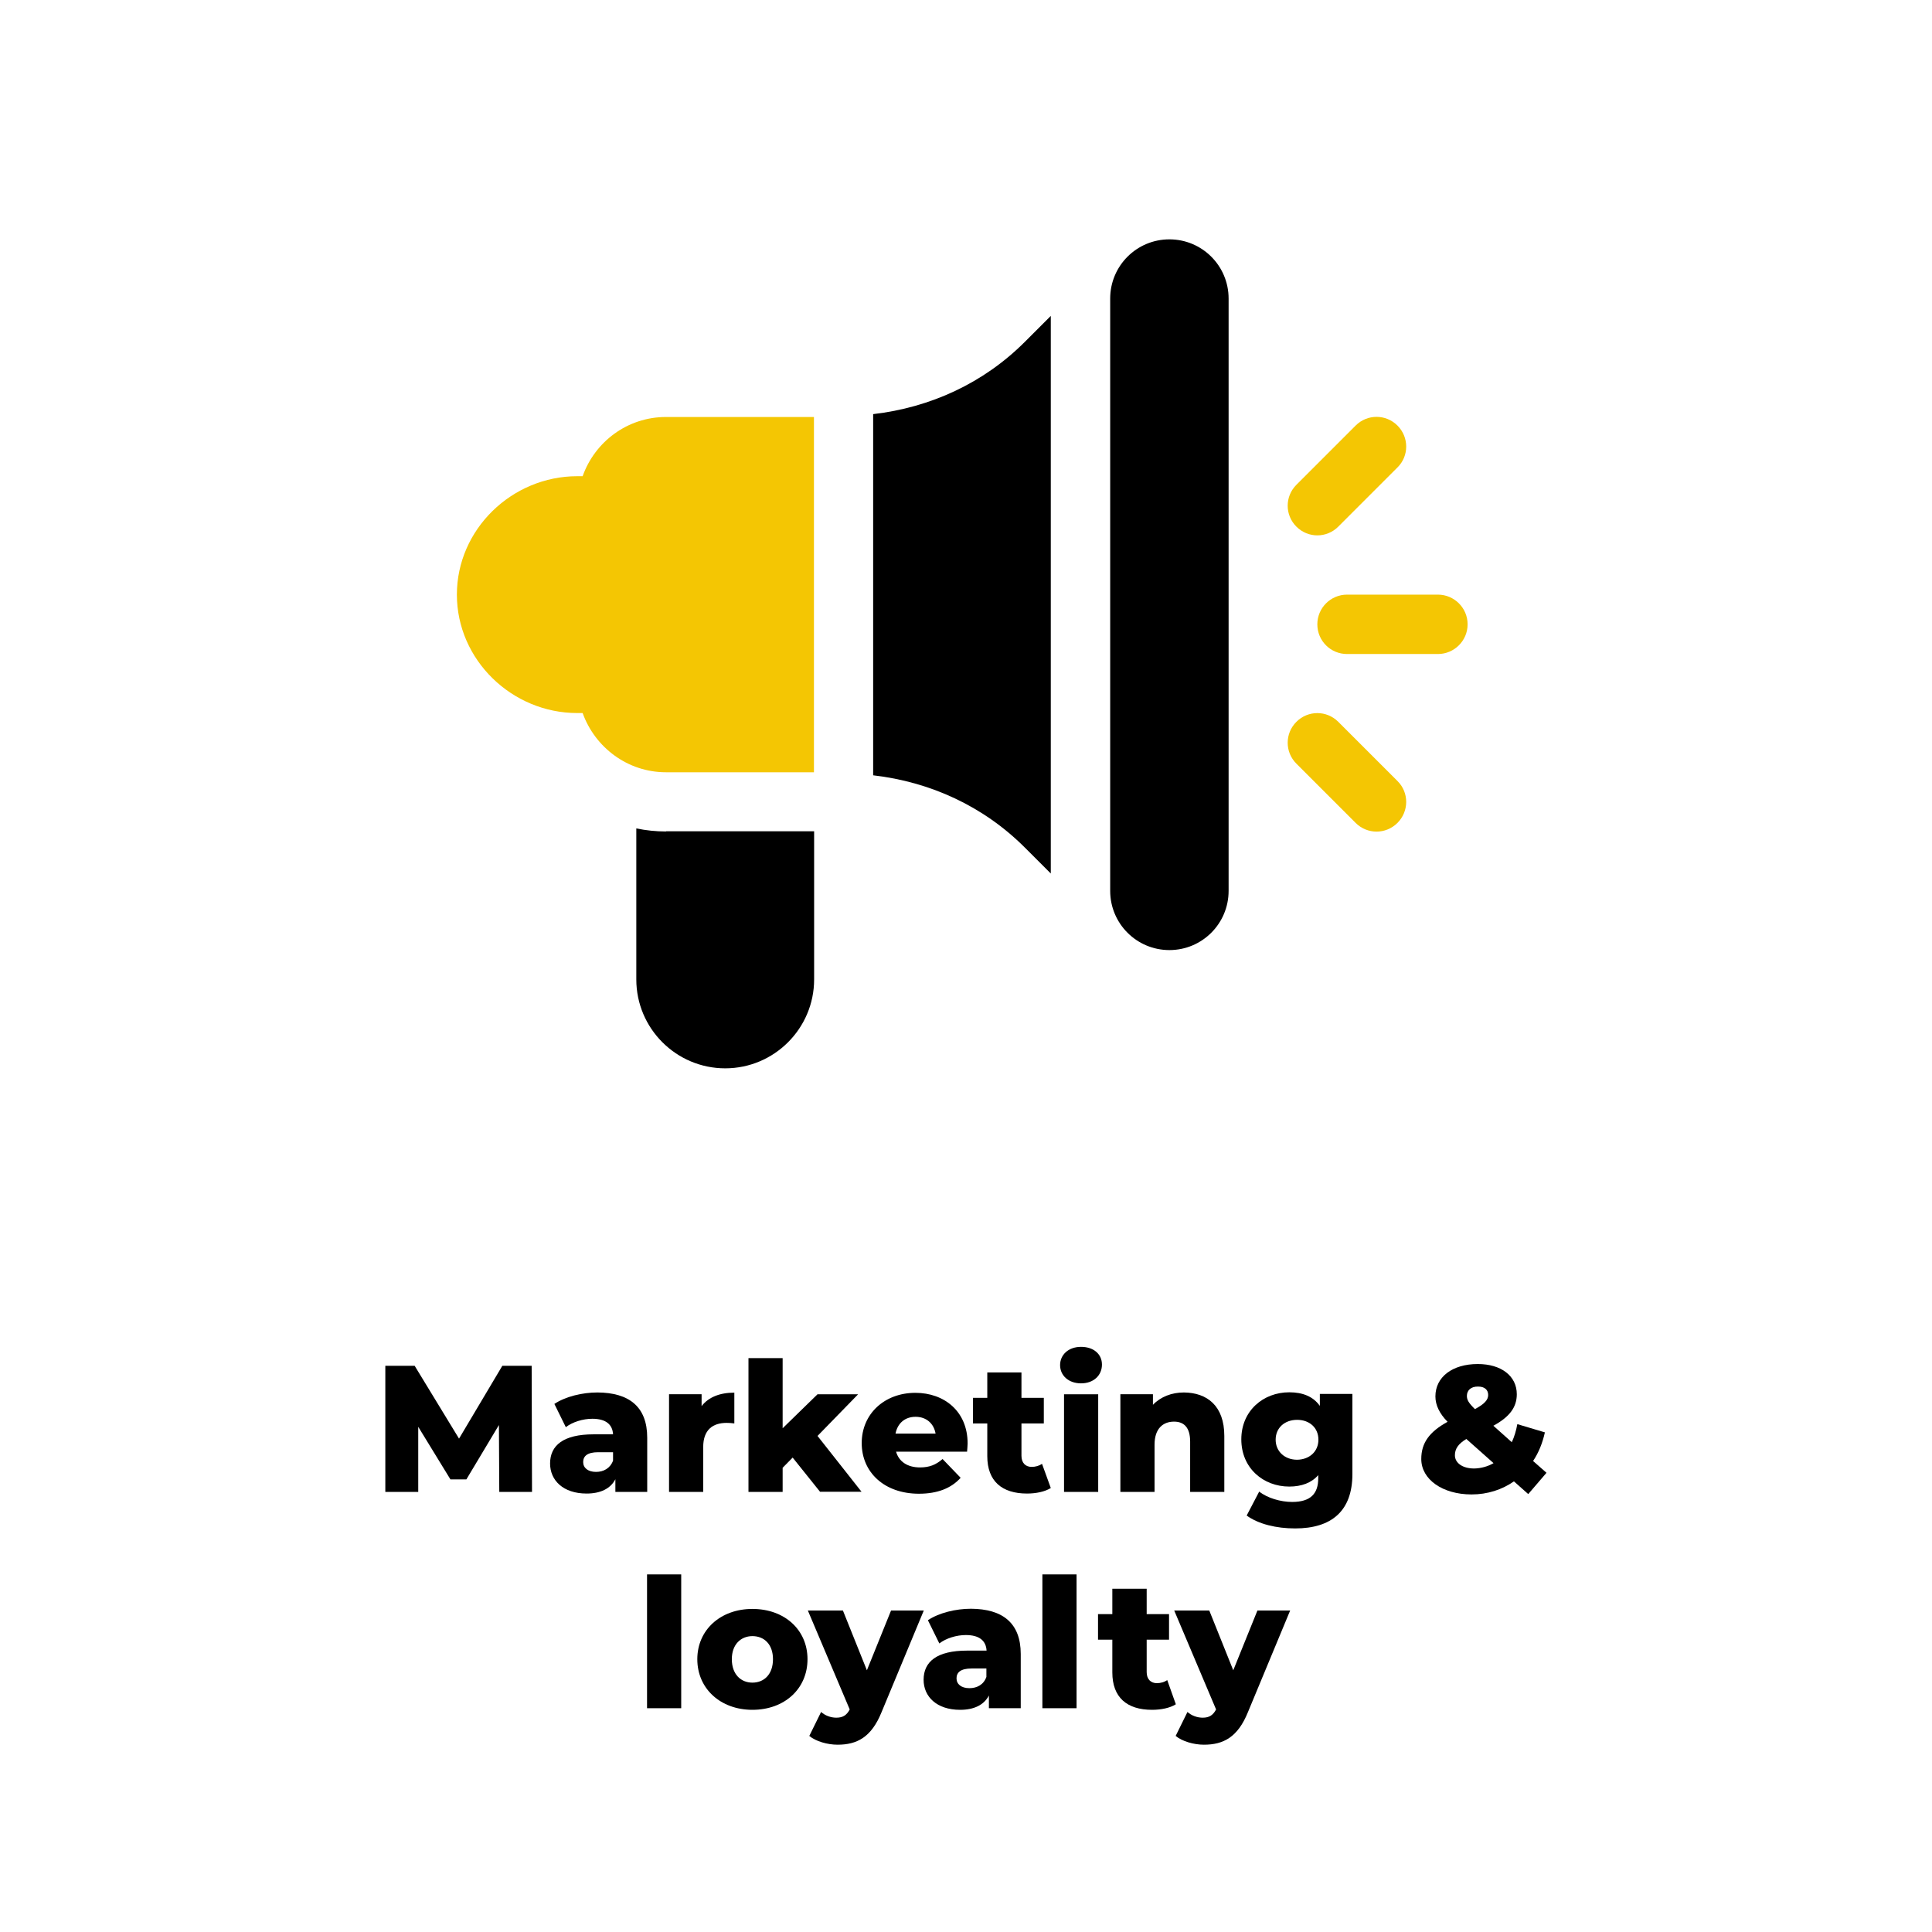 <?xml version="1.0" encoding="utf-8"?>
<!-- Generator: Adobe Illustrator 25.0.0, SVG Export Plug-In . SVG Version: 6.00 Build 0)  -->
<svg version="1.1" id="Layer_1" xmlns="http://www.w3.org/2000/svg" xmlns:xlink="http://www.w3.org/1999/xlink" x="0px" y="0px"
	 viewBox="0 0 1080 1080" style="enable-background:new 0 0 1080 1080;" xml:space="preserve">
<style type="text/css">
	.st0{fill:#F4C603;}
	.st1{fill:#141414;}
</style>
<g>
	<g>
		<g>
			<g>
				<path class="st0" d="M803.8,332.4H753c-9.1,0-16.6,7.4-16.6,16.6s7.4,16.6,16.6,16.6h50.8c9.1,0,16.6-7.4,16.6-16.6
					S812.9,332.4,803.8,332.4z"/>
			</g>
		</g>
		<g>
			<g>
				<path class="st0" d="M781.2,436.6l-33.1-33.1c-6.5-6.5-16.9-6.5-23.4,0c-6.5,6.5-6.5,16.9,0,23.4l33.1,33.1
					c6.5,6.5,16.9,6.5,23.4,0C787.7,453.5,787.7,443,781.2,436.6z"/>
			</g>
		</g>
		<g>
			<g>
				<path class="st0" d="M781.2,237.9c-6.5-6.5-16.9-6.5-23.4,0L724.7,271c-6.5,6.5-6.5,16.9,0,23.4c6.5,6.5,16.9,6.5,23.4,0
					l33.1-33.1C787.7,254.9,787.7,244.4,781.2,237.9z"/>
			</g>
		</g>
		<g>
			<g>
				<path class="st0" d="M372.3,233.1c-21.6,0-39.8,13.9-46.6,33.1h-3c-36.5,0-67.3,29.7-67.3,66.2s30.8,66.2,67.3,66.2h3
					c6.9,19.2,25.1,33.1,46.6,33.1H455V233.1H372.3z"/>
			</g>
		</g>
		<g>
			<g>
				<path d="M653.7,133.8c-18.3,0-33.1,14.8-33.1,33.1v331.1c0,18.3,14.8,33.1,33.1,33.1s33.1-14.8,33.1-33.1V166.9
					C686.8,148.6,672,133.8,653.7,133.8z"/>
			</g>
		</g>
		<g>
			<g>
				<path d="M372.3,464.8c-5.7,0-11.2-0.6-16.6-1.7v84.4c0,27.4,22.3,49.7,49.7,49.7c27.4,0,49.7-22.3,49.7-49.7v-82.8H372.3z"/>
			</g>
		</g>
		<g>
			<g>
				<path d="M572.9,191.1c-23.1,23.1-52.8,36.7-84.8,40.4v201.9c32,3.7,61.7,17.3,84.8,40.4l14.5,14.5V176.6L572.9,191.1z"/>
			</g>
		</g>
	</g>
	<g>
		<path d="M279.1,834l-0.2-37.4L260.7,827h-8.9l-18-29.4V834h-18.4v-70.5h16.4l24.8,40.7l24.2-40.7h16.4l0.2,70.5H279.1z"/>
		<path d="M361.8,803.7V834H344v-7.1c-2.7,5.2-8.2,8-16.1,8c-13.1,0-20.4-7.4-20.4-16.8c0-10.1,7.4-16.3,24.3-16.3h10.9
			c-0.3-5.5-4-8.7-11.6-8.7c-5.2,0-11.1,1.8-14.8,4.7l-6.4-13c6.2-4.1,15.5-6.4,24.1-6.4C351.6,778.5,361.8,786.3,361.8,803.7z
			 M342.7,816.5v-4.7h-8.3c-6.1,0-8.4,2.2-8.4,5.5c0,3.2,2.6,5.5,7.2,5.5C337.4,822.8,341.1,820.8,342.7,816.5z"/>
		<path d="M410.5,778.5v17.2c-1.7-0.2-2.9-0.3-4.3-0.3c-7.8,0-13.1,3.9-13.1,13.5V834h-19.1v-54.6h18.2v6.6
			C396.1,781,402.4,778.5,410.5,778.5z"/>
		<path d="M443.1,814.8l-5.6,5.7V834h-19.1v-74.8h19.1v39.2l19.5-19h22.7L457,802.7l24.6,31.2h-23.2L443.1,814.8z"/>
		<path d="M540.6,811.5h-39.7c1.6,5.5,6.3,8.8,13.4,8.8c5.3,0,8.9-1.5,12.6-4.7l10.1,10.5c-5.2,5.8-12.9,8.9-23.3,8.9
			c-19.4,0-32-12-32-28.3c0-16.4,12.8-28.1,30-28.1c16.1,0,29.2,10.3,29.2,28.3C540.9,808.2,540.7,810,540.6,811.5z M500.6,801.4
			h22.4c-1-5.7-5.2-9.4-11.2-9.4S501.7,795.7,500.6,801.4z"/>
		<path d="M587.4,831.8c-3.3,2.1-8.3,3.1-13.3,3.1c-14,0-22.2-6.9-22.2-20.9v-18.3h-8v-14.3h8v-14.2h19.1v14.2h12.5v14.3h-12.5v18.1
			c0,4,2.3,6.2,5.7,6.2c2.1,0,4.2-0.6,5.8-1.7L587.4,831.8z"/>
		<path d="M592.6,763.1c0-5.7,4.6-10.2,11.7-10.2c7.1,0,11.7,4.1,11.7,9.9c0,6-4.6,10.5-11.7,10.5
			C597.3,773.3,592.6,768.9,592.6,763.1z M594.8,779.4h19.1V834h-19.1V779.4z"/>
		<path d="M684.4,802.7V834h-19.1v-28.1c0-7.9-3.4-11.2-9-11.2c-6.1,0-10.9,3.8-10.9,12.9V834h-19.1v-54.6h18.2v5.9
			c4.3-4.5,10.5-6.9,17.3-6.9C674.7,778.5,684.4,785.8,684.4,802.7z"/>
		<path d="M756,779.4V824c0,20.7-11.7,30.4-32,30.4c-10.5,0-20.5-2.4-27.1-7.2l7-13.4c4.5,3.6,12,5.8,18.4,5.8
			c10.3,0,14.6-4.6,14.6-13.2v-1.8c-3.7,4.3-9.3,6.4-16.2,6.4c-14.5,0-26.8-10.3-26.8-26.4c0-16,12.3-26.3,26.8-26.3
			c7.6,0,13.4,2.4,17.1,7.6v-6.7H756z M737,804.8c0-6.7-5-11.1-11.9-11.1c-6.9,0-12,4.4-12,11.1c0,6.6,5.1,11.2,12,11.2
			C732,815.9,737,811.4,737,804.8z"/>
		<path d="M854.3,835.2l-8-7.1c-6.6,4.6-14.7,7.3-23.7,7.3c-16.2,0-28.1-8.4-28.1-19.8c0-9,4.5-15.2,14.7-20.8
			c-4.6-4.7-6.8-9.4-6.8-14.2c0-10.8,9.4-18.1,23.7-18.1c13,0,21.8,6.6,21.8,16.9c0,7.3-4.1,12.7-13.1,17.6l10.3,9.2
			c1.4-3,2.4-6.3,3.1-10.1l15.4,4.6c-1.3,5.9-3.5,11.4-6.6,16l7.5,6.6L854.3,835.2z M834.9,817.9l-15.2-13.5
			c-4.5,2.7-6.4,5.5-6.4,9.1c0,4.2,4.1,7.4,10.8,7.4C827.9,820.8,831.7,819.8,834.9,817.9z M820,780.3c0,2.2,0.9,3.9,4.5,7.4
			c5.4-2.9,7.4-5.2,7.4-7.9c0-2.8-1.9-4.7-5.6-4.7C822.2,775,820,777.3,820,780.3z"/>
		<path d="M361.7,880.1h19.1v74.8h-19.1V880.1z"/>
		<path d="M389.8,927.5c0-16.4,13-28.1,30.8-28.1c18,0,30.8,11.7,30.8,28.1c0,16.5-12.8,28.3-30.8,28.3
			C402.8,955.8,389.8,944,389.8,927.5z M432.1,927.5c0-8.3-4.9-12.9-11.5-12.9c-6.4,0-11.5,4.6-11.5,12.9c0,8.4,5,13.1,11.5,13.1
			C427.2,940.6,432.1,935.9,432.1,927.5z"/>
		<path d="M516.4,900.3l-23.6,56.8c-5.7,14.1-13.8,18.2-24.6,18.2c-5.7,0-12.2-1.9-15.8-4.9L459,957c2.2,2,5.4,3.2,8.5,3.2
			c3.7,0,5.8-1.4,7.5-4.6l-23.4-55.3h19.6l13.4,33.4l13.5-33.4H516.4z"/>
		<path d="M570.6,924.6v30.3h-17.8v-7.1c-2.7,5.2-8.2,8-16.1,8c-13.1,0-20.4-7.4-20.4-16.8c0-10.1,7.4-16.3,24.3-16.3h10.9
			c-0.3-5.5-4-8.7-11.6-8.7c-5.2,0-11.1,1.8-14.8,4.7l-6.4-13c6.2-4.1,15.5-6.4,24.1-6.4C560.4,899.4,570.6,907.2,570.6,924.6z
			 M551.4,937.4v-4.7h-8.3c-6.1,0-8.4,2.2-8.4,5.5c0,3.2,2.6,5.5,7.2,5.5C546.2,943.7,549.9,941.7,551.4,937.4z"/>
		<path d="M582.7,880.1h19.1v74.8h-19.1V880.1z"/>
		<path d="M657.3,952.7c-3.3,2.1-8.3,3.1-13.3,3.1c-14,0-22.2-6.9-22.2-20.9v-18.3h-8v-14.3h8v-14.2H641v14.2h12.5v14.3H641v18.1
			c0,4,2.3,6.2,5.7,6.2c2.1,0,4.2-0.6,5.8-1.7L657.3,952.7z"/>
		<path d="M721.2,900.3l-23.6,56.8c-5.7,14.1-13.8,18.2-24.6,18.2c-5.7,0-12.2-1.9-15.8-4.9l6.6-13.4c2.2,2,5.4,3.2,8.5,3.2
			c3.7,0,5.8-1.4,7.5-4.6l-23.4-55.3h19.6l13.4,33.4l13.5-33.4H721.2z"/>
	</g>
</g>
</svg>
